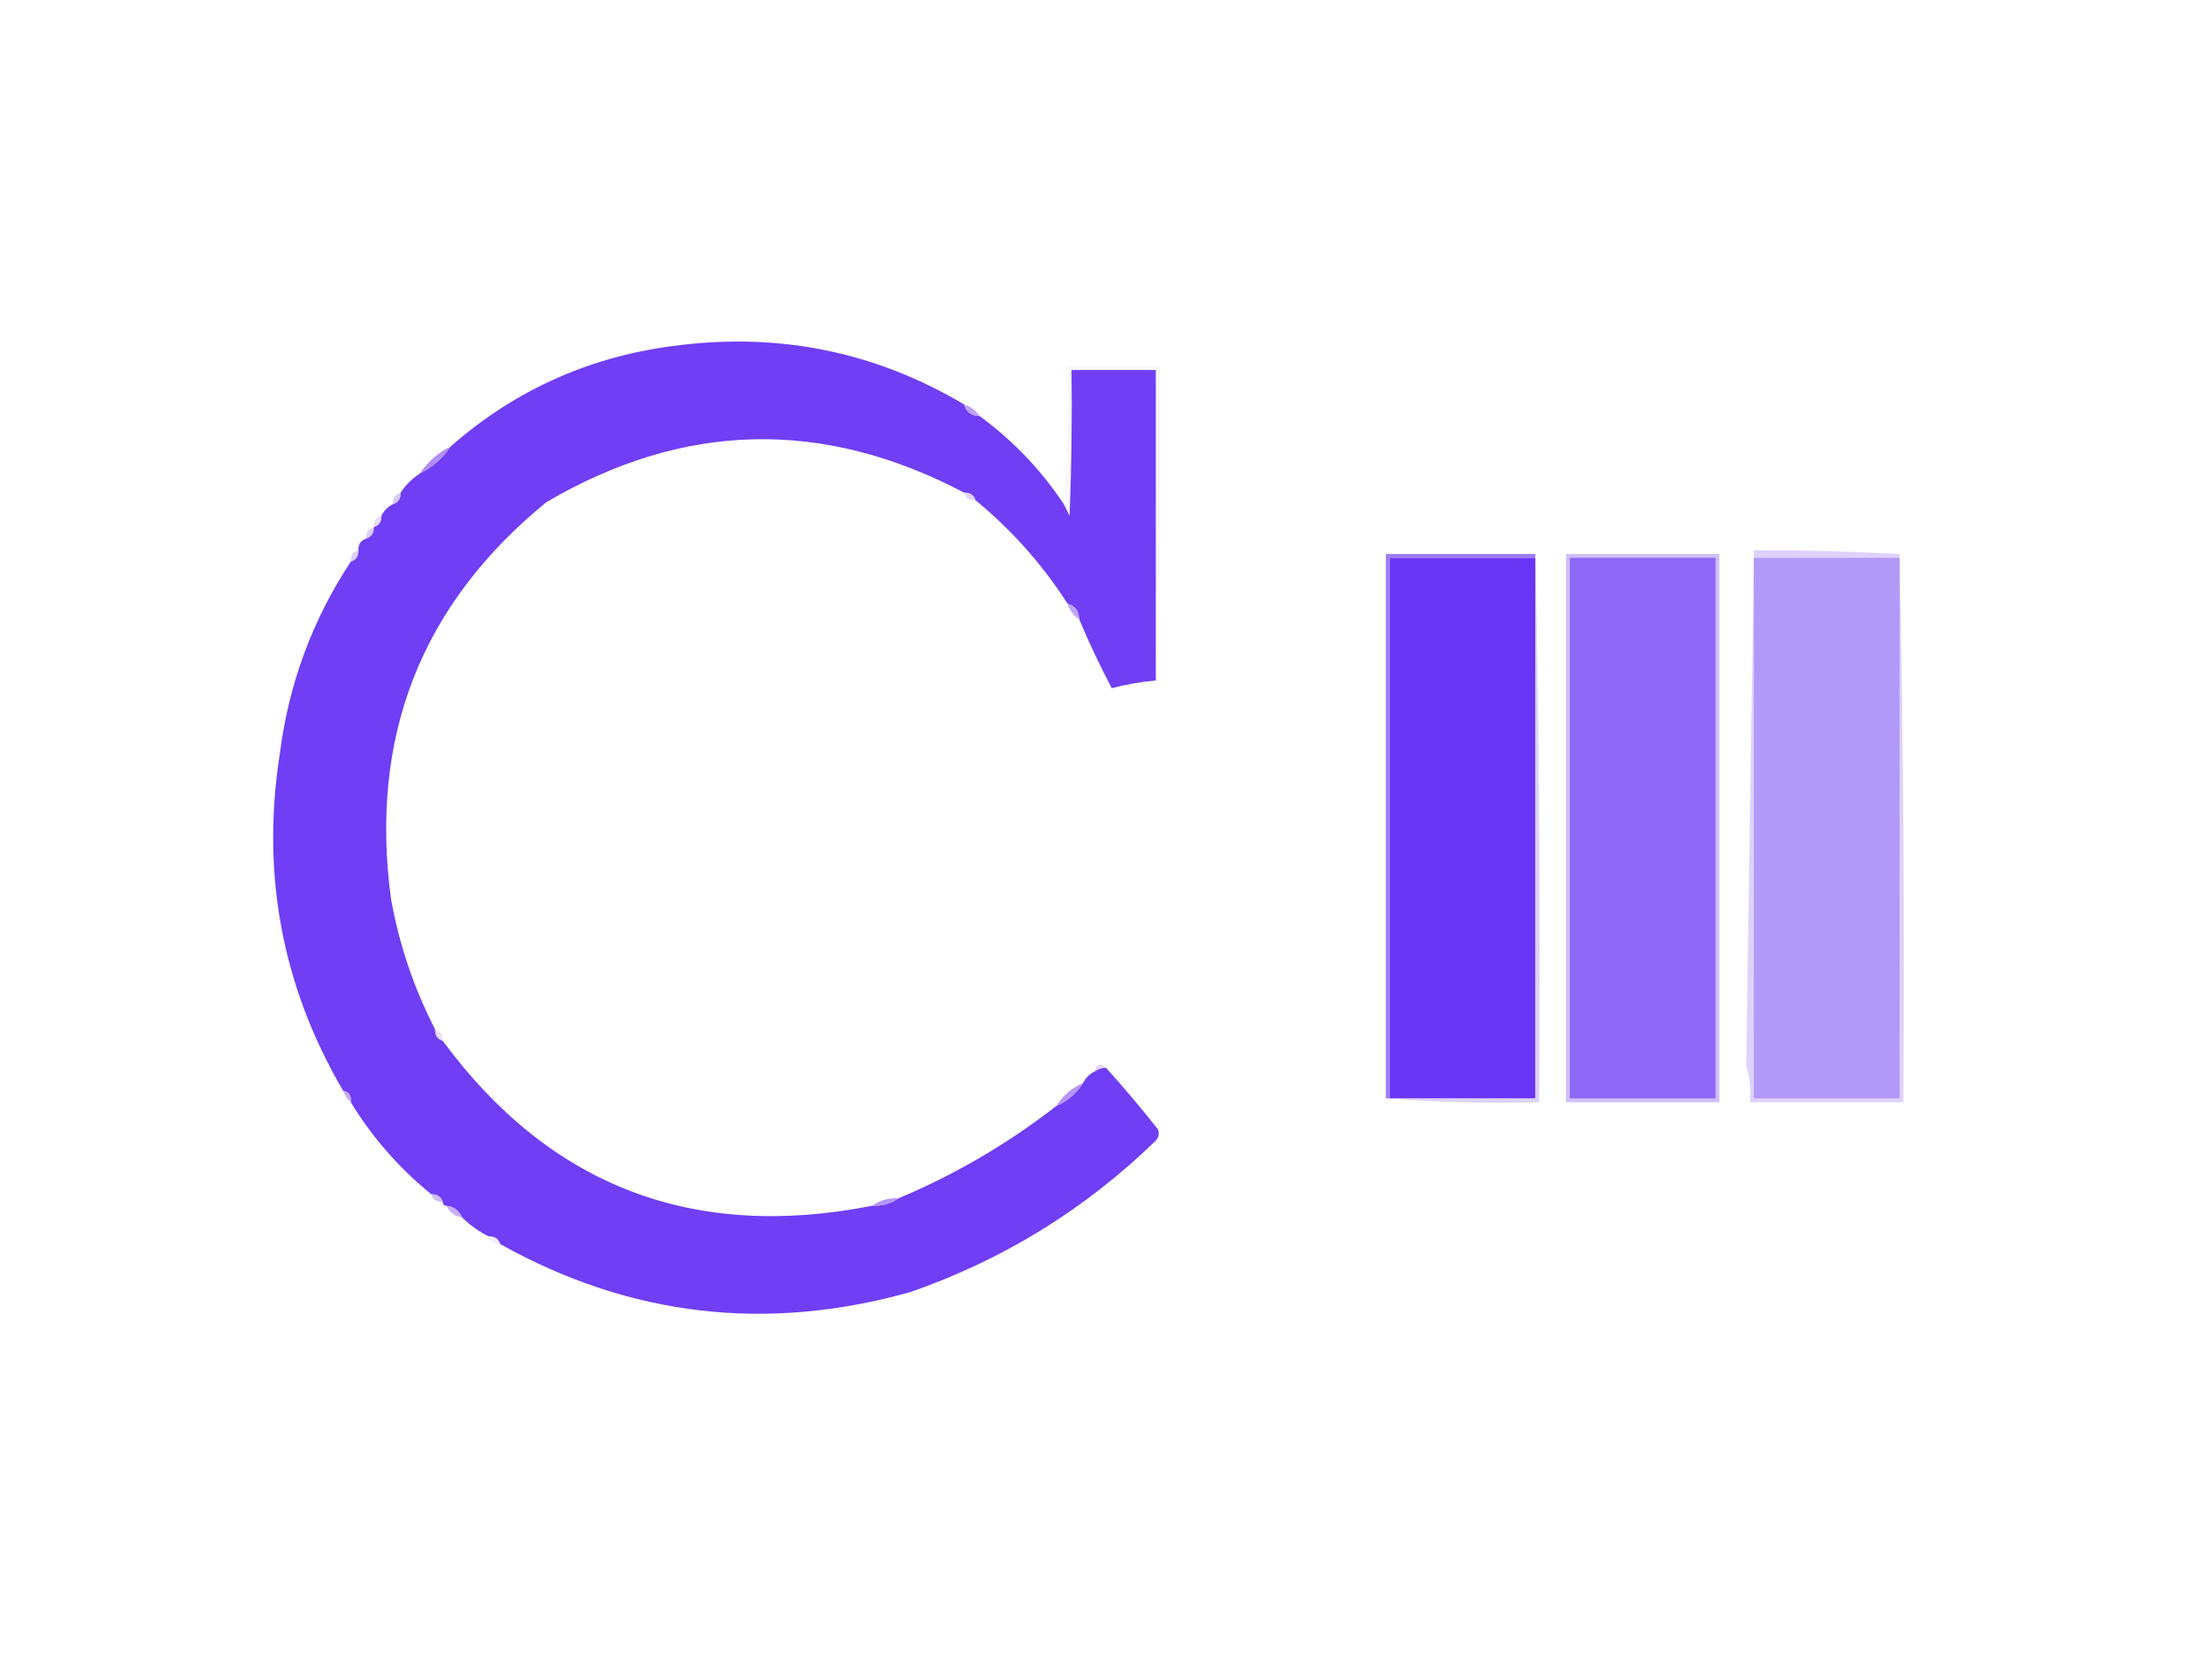 <?xml version="1.0" encoding="UTF-8"?>
<!DOCTYPE svg PUBLIC "-//W3C//DTD SVG 1.1//EN" "http://www.w3.org/Graphics/SVG/1.1/DTD/svg11.dtd">
<svg xmlns="http://www.w3.org/2000/svg" version="1.1" width="577px" height="433px" style="shape-rendering:geometricPrecision; text-rendering:geometricPrecision; image-rendering:optimizeQuality; fill-rule:evenodd; clip-rule:evenodd" xmlns:xlink="http://www.w3.org/1999/xlink">
<g><path style="opacity:0.999" fill="#703ef5" d="M 251.5,105.5 C 252.035,107.446 253.368,108.446 255.5,108.5C 264.209,114.875 271.542,122.542 277.5,131.5C 277.987,132.473 278.487,133.473 279,134.5C 279.5,121.838 279.667,109.171 279.5,96.5C 286.833,96.5 294.167,96.5 301.5,96.5C 301.5,123.5 301.5,150.5 301.5,177.5C 297.578,177.845 293.745,178.512 290,179.5C 286.898,173.63 284.065,167.63 281.5,161.5C 281.446,159.368 280.446,158.035 278.5,157.5C 271.928,147.259 263.928,138.259 254.5,130.5C 254.027,129.094 253.027,128.427 251.5,128.5C 214.67,109.109 178.337,109.942 142.5,131C 109.805,157.716 96.305,192.216 102,234.5C 104.146,246.439 107.98,257.772 113.5,268.5C 113.427,270.027 114.094,271.027 115.5,271.5C 143.455,309.386 180.788,323.72 227.5,314.5C 230.152,314.59 232.485,313.924 234.5,312.5C 249.244,306.296 262.911,298.296 275.5,288.5C 278.427,287.243 280.761,285.243 282.5,282.5C 283.167,281.167 284.167,280.167 285.5,279.5C 286.391,278.89 287.391,278.557 288.5,278.5C 293.135,283.642 297.635,288.976 302,294.5C 302.492,295.549 302.326,296.549 301.5,297.5C 283.109,315.382 261.776,328.549 237.5,337C 199.935,347.549 164.269,343.383 130.5,324.5C 130.027,323.094 129.027,322.427 127.5,322.5C 124.883,321.214 122.55,319.547 120.5,317.5C 119.738,315.738 118.404,314.738 116.5,314.5C 115.833,314.5 115.5,314.167 115.5,313.5C 115.027,312.094 114.027,311.427 112.5,311.5C 104.096,304.664 97.096,296.664 91.5,287.5C 91.715,285.821 91.048,284.821 89.5,284.5C 73.575,257.304 68.075,227.97 73,196.5C 75.342,178.295 81.509,161.629 91.5,146.5C 92.906,146.027 93.573,145.027 93.5,143.5C 93.427,141.973 94.094,140.973 95.5,140.5C 96.906,140.027 97.573,139.027 97.5,137.5C 98.906,137.027 99.573,136.027 99.5,134.5C 100.167,133.167 101.167,132.167 102.5,131.5C 103.906,131.027 104.573,130.027 104.5,128.5C 105.833,126.5 107.5,124.833 109.5,123.5C 112.764,121.906 115.431,119.573 117.5,116.5C 134.583,101.467 154.583,92.634 177.5,90C 204.075,86.814 228.742,91.98 251.5,105.5 Z"/></g>
<g><path style="opacity:0.179" fill="#e1d8fc" d="M 301.5,177.5 C 301.5,150.5 301.5,123.5 301.5,96.5C 294.167,96.5 286.833,96.5 279.5,96.5C 279.667,109.171 279.5,121.838 279,134.5C 278.487,133.473 277.987,132.473 277.5,131.5C 278.495,119.678 278.828,107.678 278.5,95.5C 286.5,95.5 294.5,95.5 302.5,95.5C 302.831,123.005 302.498,150.338 301.5,177.5 Z"/></g>
<g><path style="opacity:0.957" fill="#bc9cfb" d="M 251.5,105.5 C 253.23,106.026 254.564,107.026 255.5,108.5C 253.368,108.446 252.035,107.446 251.5,105.5 Z"/></g>
<g><path style="opacity:0.878" fill="#a67ff9" d="M 117.5,116.5 C 115.431,119.573 112.764,121.906 109.5,123.5C 111.569,120.427 114.236,118.094 117.5,116.5 Z"/></g>
<g><path style="opacity:0.682" fill="#c8affb" d="M 104.5,128.5 C 104.573,130.027 103.906,131.027 102.5,131.5C 102.427,129.973 103.094,128.973 104.5,128.5 Z"/></g>
<g><path style="opacity:0.486" fill="#c2a8fb" d="M 251.5,128.5 C 253.027,128.427 254.027,129.094 254.5,130.5C 252.973,130.573 251.973,129.906 251.5,128.5 Z"/></g>
<g><path style="opacity:0.459" fill="#c9b4fb" d="M 99.5,134.5 C 99.573,136.027 98.906,137.027 97.5,137.5C 97.427,135.973 98.094,134.973 99.5,134.5 Z"/></g>
<g><path style="opacity:0.545" fill="#bca0fa" d="M 97.5,137.5 C 97.573,139.027 96.906,140.027 95.5,140.5C 95.427,138.973 96.094,137.973 97.5,137.5 Z"/></g>
<g><path style="opacity:0.533" fill="#bda1fb" d="M 93.5,143.5 C 93.573,145.027 92.906,146.027 91.5,146.5C 91.427,144.973 92.094,143.973 93.5,143.5 Z"/></g>
<g><path style="opacity:0.828" fill="#8962f7" d="M 400.5,144.5 C 400.5,144.833 400.5,145.167 400.5,145.5C 387.833,145.5 375.167,145.5 362.5,145.5C 362.5,192.5 362.5,239.5 362.5,286.5C 362.167,286.5 361.833,286.5 361.5,286.5C 361.5,239.167 361.5,191.833 361.5,144.5C 374.5,144.5 387.5,144.5 400.5,144.5 Z"/></g>
<g><path style="opacity:1" fill="#6936f5" d="M 400.5,145.5 C 400.5,192.5 400.5,239.5 400.5,286.5C 387.833,286.5 375.167,286.5 362.5,286.5C 362.5,239.5 362.5,192.5 362.5,145.5C 375.167,145.5 387.833,145.5 400.5,145.5 Z"/></g>
<g><path style="opacity:0.751" fill="#bfa9fb" d="M 408.5,144.5 C 421.833,144.5 435.167,144.5 448.5,144.5C 448.5,192.167 448.5,239.833 448.5,287.5C 435.167,287.5 421.833,287.5 408.5,287.5C 408.5,239.833 408.5,192.167 408.5,144.5 Z"/></g>
<g><path style="opacity:0.999" fill="#8d67f7" d="M 409.5,145.5 C 422.167,145.5 434.833,145.5 447.5,145.5C 447.5,192.5 447.5,239.5 447.5,286.5C 434.833,286.5 422.167,286.5 409.5,286.5C 409.5,239.5 409.5,192.5 409.5,145.5 Z"/></g>
<g><path style="opacity:0.79" fill="#d6c7fc" d="M 457.5,143.5 C 470.366,143.484 483.032,143.818 495.5,144.5C 496.5,192.162 496.833,239.829 496.5,287.5C 483.167,287.5 469.833,287.5 456.5,287.5C 456.784,284.223 456.451,281.057 455.5,278C 456.169,233.167 456.836,188.333 457.5,143.5 Z"/></g>
<g><path style="opacity:0.998" fill="#b199f9" d="M 457.5,145.5 C 470.167,145.5 482.833,145.5 495.5,145.5C 495.5,192.5 495.5,239.5 495.5,286.5C 482.833,286.5 470.167,286.5 457.5,286.5C 457.5,239.5 457.5,192.5 457.5,145.5 Z"/></g>
<g><path style="opacity:0.922" fill="#bd9dfb" d="M 278.5,157.5 C 280.446,158.035 281.446,159.368 281.5,161.5C 280.026,160.564 279.026,159.23 278.5,157.5 Z"/></g>
<g><path style="opacity:0.412" fill="#c7b0fb" d="M 113.5,268.5 C 114.906,268.973 115.573,269.973 115.5,271.5C 114.094,271.027 113.427,270.027 113.5,268.5 Z"/></g>
<g><path style="opacity:0.51" fill="#c4aefb" d="M 288.5,278.5 C 287.391,278.557 286.391,278.89 285.5,279.5C 286.053,277.448 287.053,277.115 288.5,278.5 Z"/></g>
<g><path style="opacity:0.878" fill="#c0a0fb" d="M 89.5,284.5 C 91.048,284.821 91.715,285.821 91.5,287.5C 90.599,286.71 89.932,285.71 89.5,284.5 Z"/></g>
<g><path style="opacity:0.867" fill="#a983f9" d="M 282.5,282.5 C 280.761,285.243 278.427,287.243 275.5,288.5C 277.239,285.757 279.573,283.757 282.5,282.5 Z"/></g>
<g><path style="opacity:0.577" fill="#c6b1fb" d="M 400.5,144.5 C 401.499,191.997 401.832,239.664 401.5,287.5C 387.99,287.829 374.656,287.496 361.5,286.5C 361.833,286.5 362.167,286.5 362.5,286.5C 375.167,286.5 387.833,286.5 400.5,286.5C 400.5,239.5 400.5,192.5 400.5,145.5C 400.5,145.167 400.5,144.833 400.5,144.5 Z"/></g>
<g><path style="opacity:0.753" fill="#c1a6fb" d="M 112.5,311.5 C 114.027,311.427 115.027,312.094 115.5,313.5C 113.973,313.573 112.973,312.906 112.5,311.5 Z"/></g>
<g><path style="opacity:0.898" fill="#ab88f9" d="M 234.5,312.5 C 232.485,313.924 230.152,314.59 227.5,314.5C 229.515,313.076 231.848,312.41 234.5,312.5 Z"/></g>
<g><path style="opacity:0.816" fill="#bb9dfb" d="M 116.5,314.5 C 118.404,314.738 119.738,315.738 120.5,317.5C 118.596,317.262 117.262,316.262 116.5,314.5 Z"/></g>
<g><path style="opacity:0.29" fill="#d4c3fc" d="M 127.5,322.5 C 129.027,322.427 130.027,323.094 130.5,324.5C 128.973,324.573 127.973,323.906 127.5,322.5 Z"/></g>
</svg>
